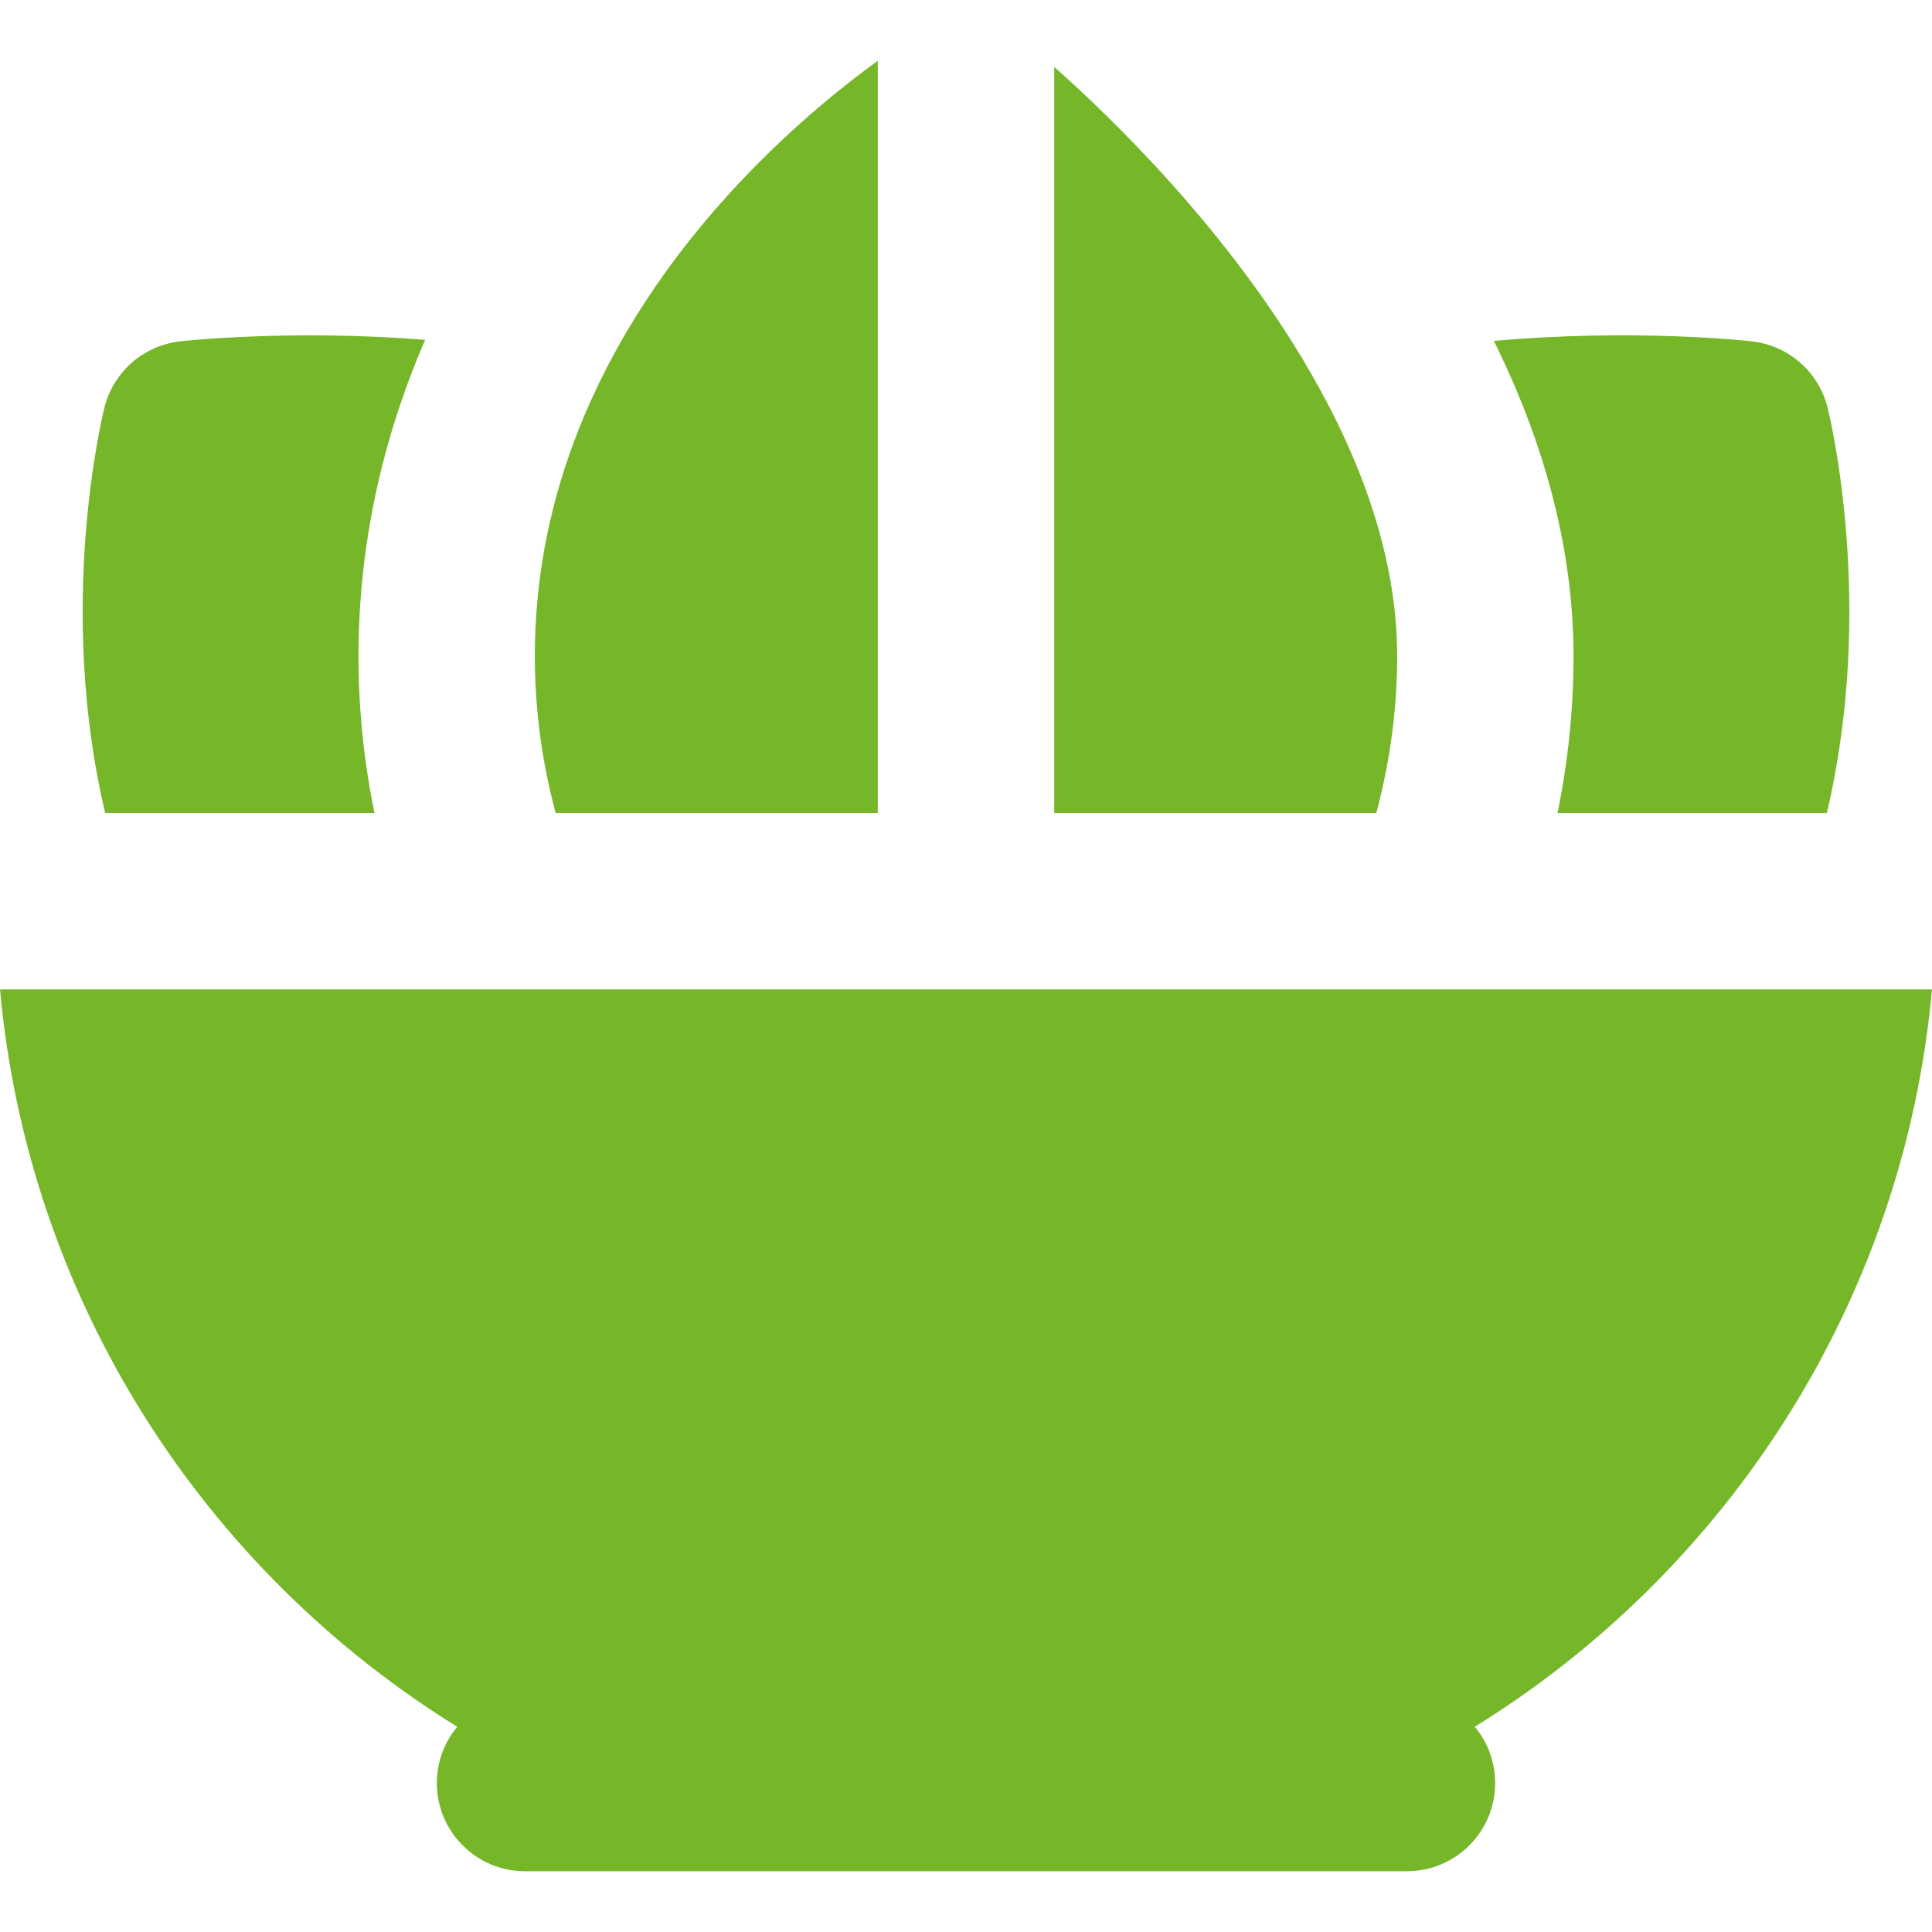 <svg width="18" height="18" viewBox="0 0 18 18" fill="none" xmlns="http://www.w3.org/2000/svg">
<g clip-path="url(#clip0_0_351)">
<path d="M3.489 7.575C3.39 7.094 3.34 6.606 3.34 6.114C3.34 5.106 3.551 4.114 3.961 3.166C2.727 3.068 1.744 3.173 1.679 3.18C1.338 3.218 1.056 3.464 0.973 3.797C0.951 3.885 0.523 5.648 0.98 7.575L3.489 7.575Z" fill="#76B72A"/>
<path d="M14.511 7.575H17.02C17.477 5.648 17.049 3.885 17.027 3.797C16.944 3.464 16.662 3.218 16.321 3.18C16.252 3.172 15.208 3.061 13.918 3.176C14.411 4.173 14.66 5.156 14.66 6.114C14.66 6.606 14.61 7.094 14.511 7.575Z" fill="#76B72A"/>
<path d="M8.178 7.575V4.404V0.566C7.565 1.01 6.391 1.991 5.65 3.432C5.255 4.2 4.983 5.097 4.983 6.114C4.983 6.606 5.048 7.095 5.177 7.575H8.178Z" fill="#76B72A"/>
<path d="M13.017 6.114C13.017 5.187 12.677 4.279 12.209 3.469C11.45 2.153 10.354 1.095 9.822 0.623V4.404V7.575H12.823C12.951 7.094 13.017 6.606 13.017 6.114Z" fill="#76B72A"/>
<path d="M18 9.218H15.89H13.969H13.052H11.635H11.625H9H6.377H6.362H4.948H4.031H2.11H0C0.263 12.12 1.903 14.63 4.26 16.088C4.141 16.23 4.07 16.413 4.07 16.613C4.07 17.066 4.438 17.434 4.892 17.434H13.108C13.562 17.434 13.93 17.066 13.93 16.613C13.93 16.413 13.859 16.23 13.74 16.088C16.097 14.63 17.737 12.12 18 9.218Z" fill="#76B72A"/>
</g>
<defs>
<clipPath id="clip0_0_351">
<rect width="18" height="18" fill="white"/>
</clipPath>
</defs>
</svg>
